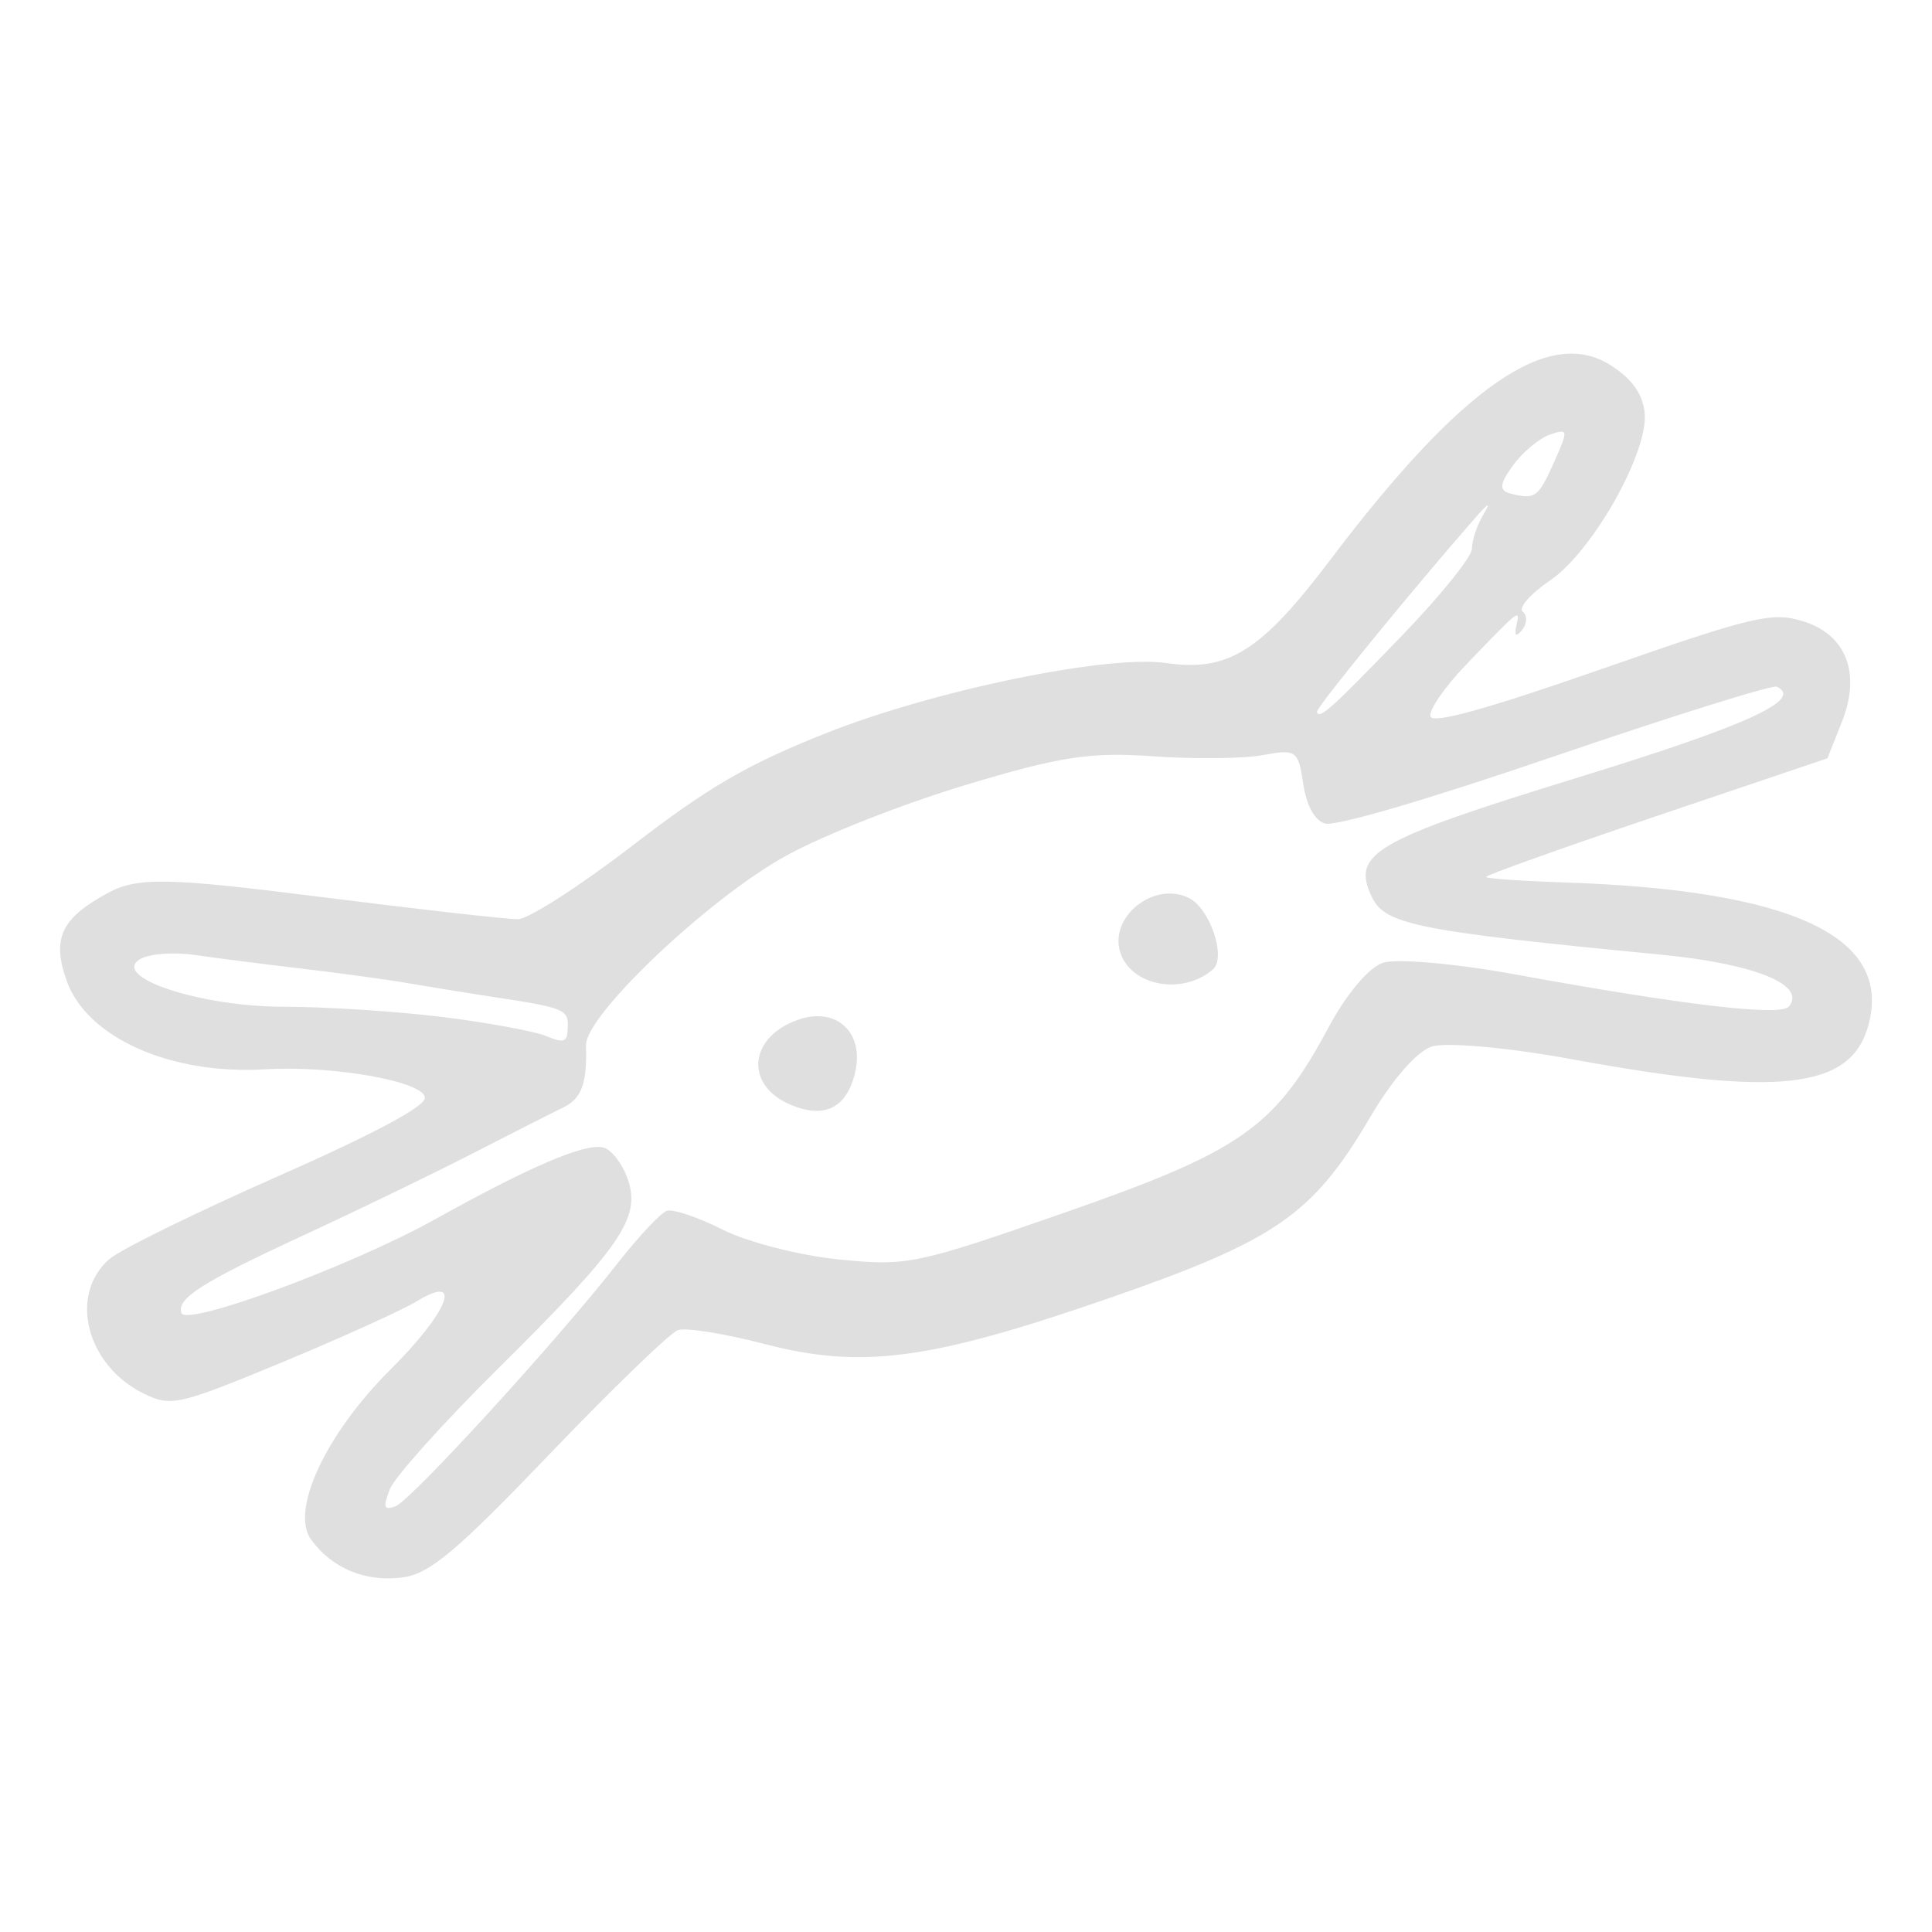 <?xml version="1.0" encoding="UTF-8" standalone="no"?>
<svg
   width="64"
   height="64"
   version="1.1"
   id="svg73"
   sodipodi:docname="steam_icon_2842040.svg"
   inkscape:version="1.4.2 (ebf0e940d0, 2025-05-08)"
   xmlns:inkscape="http://www.inkscape.org/namespaces/inkscape"
   xmlns:sodipodi="http://sodipodi.sourceforge.net/DTD/sodipodi-0.dtd"
   xmlns="http://www.w3.org/2000/svg"
   xmlns:svg="http://www.w3.org/2000/svg"
   xmlns:rdf="http://www.w3.org/1999/02/22-rdf-syntax-ns#"
   xmlns:cc="http://creativecommons.org/ns#"
   xmlns:dc="http://purl.org/dc/elements/1.1/">
  <sodipodi:namedview
     pagecolor="#f5f7fa"
     bordercolor="#666666"
     borderopacity="1"
     objecttolerance="10"
     gridtolerance="10"
     guidetolerance="10"
     inkscape:pageopacity="0"
     inkscape:pageshadow="2"
     inkscape:window-width="1377"
     inkscape:window-height="886"
     id="namedview75"
     showgrid="false"
     inkscape:zoom="6.2890624"
     inkscape:cx="47.622361"
     inkscape:cy="45.396274"
     inkscape:window-x="147"
     inkscape:window-y="75"
     inkscape:window-maximized="0"
     inkscape:current-layer="g877"
     inkscape:document-rotation="0"
     inkscape:pagecheckerboard="0"
     inkscape:showpageshadow="2"
     inkscape:deskcolor="#d1d1d1" />
  <defs
     id="defs29" />
  <circle
     cx="32.516"
     cy="31.878"
     r="0"
     fill="url(#b)"
     stroke-width="1.571"
     id="circle41"
     style="fill:url(#b)" />
  <g
     aria-label="GZ"
     transform="matrix(1.221,0,0,0.819,0.496,-0.166)"
     id="text93"
     style="font-weight:bold;font-size:11.526px;line-height:1.25;font-family:sans-serif;-inkscape-font-specification:'sans-serif Bold';fill:#f2f2f2;stroke-width:0.288" />
  <g
     id="g877"
     transform="matrix(1.1,0,0,1.1,-3.185,-3.207)">
    <path
       style="fill:#dfdfdf;fill-opacity:1;stroke:none;stroke-width:0.82;stroke-dasharray:none;stroke-opacity:0.6"
       d="m 19.451,46.701 c 1.887,-1.969 3.625,-3.648 3.862,-3.73 0.237,-0.082 1.413,0.107 2.613,0.42 2.9,0.757 4.966,0.486 10.277,-1.35 5.111,-1.766 6.223,-2.533 7.954,-5.48 0.659,-1.123 1.394,-1.969 1.846,-2.126 0.413,-0.143 2.302,0.025 4.198,0.373 6.253,1.149 8.411,0.912 8.951,-0.983 0.765,-2.687 -2.24,-4.108 -9.173,-4.336 -1.266,-0.042 -2.316,-0.115 -2.333,-0.164 -0.016,-0.049 2.29,-0.872 5.126,-1.831 l 5.156,-1.742 0.436,-1.097 c 0.582,-1.467 0.134,-2.626 -1.172,-3.031 -0.933,-0.289 -1.49,-0.157 -6.066,1.44 -3.436,1.199 -5.075,1.654 -5.152,1.431 -0.062,-0.18 0.416,-0.879 1.064,-1.553 1.64,-1.708 1.641,-1.709 1.523,-1.184 -0.069,0.31 -0.011,0.354 0.172,0.129 0.152,-0.187 0.162,-0.434 0.02,-0.549 -0.141,-0.115 0.229,-0.539 0.822,-0.942 1.281,-0.869 2.977,-3.881 2.848,-5.057 -0.062,-0.566 -0.382,-1.013 -1.014,-1.419 -1.869,-1.2 -4.494,0.619 -8.456,5.86 -2.084,2.756 -3.069,3.374 -4.947,3.102 -1.763,-0.255 -7.001,0.826 -10.236,2.113 -2.377,0.946 -3.53,1.616 -5.83,3.387 -1.577,1.214 -3.128,2.211 -3.447,2.215 -0.319,0.004 -2.995,-0.298 -5.945,-0.671 -4.609,-0.583 -5.509,-0.6 -6.395,-0.123 -1.415,0.763 -1.702,1.369 -1.251,2.645 0.606,1.715 3.124,2.84 5.975,2.67 2.07,-0.124 4.829,0.372 4.813,0.864 -0.009,0.267 -1.567,1.096 -4.463,2.374 -2.447,1.08 -4.713,2.194 -5.036,2.475 -1.242,1.081 -0.692,3.215 1.047,4.059 0.809,0.393 1.052,0.337 4.133,-0.941 1.801,-0.747 3.635,-1.578 4.076,-1.846 1.415,-0.86 0.963,0.309 -0.795,2.058 -1.938,1.928 -3.02,4.239 -2.392,5.113 0.627,0.873 1.652,1.297 2.766,1.144 0.814,-0.112 1.61,-0.78 4.424,-3.716 z m -4.822,1.074 c 0.131,-0.356 1.601,-1.997 3.267,-3.646 3.704,-3.668 4.306,-4.545 3.907,-5.696 -0.165,-0.475 -0.5,-0.909 -0.746,-0.963 -0.565,-0.126 -2.194,0.571 -5.074,2.172 -2.519,1.401 -7.479,3.232 -7.623,2.815 -0.152,-0.439 0.609,-0.922 3.705,-2.354 1.613,-0.746 3.899,-1.853 5.08,-2.46 1.181,-0.607 2.399,-1.225 2.708,-1.373 0.556,-0.267 0.727,-0.729 0.689,-1.871 -0.03,-0.902 3.713,-4.447 6.038,-5.719 1.156,-0.633 3.483,-1.548 5.411,-2.13 2.83,-0.854 3.749,-0.994 5.63,-0.859 1.236,0.088 2.723,0.072 3.305,-0.036 1,-0.186 1.066,-0.14 1.213,0.843 0.099,0.665 0.331,1.103 0.644,1.215 0.296,0.107 3.028,-0.692 6.939,-2.028 3.548,-1.212 6.555,-2.153 6.684,-2.09 0.806,0.391 -0.887,1.164 -5.981,2.732 -6.174,1.9 -6.846,2.292 -6.211,3.611 0.396,0.823 1.389,1.02 8.683,1.725 2.838,0.274 4.406,0.908 3.872,1.564 -0.246,0.302 -3.164,-0.04 -8.276,-0.973 -1.782,-0.325 -3.563,-0.479 -3.959,-0.342 -0.423,0.146 -1.09,0.94 -1.619,1.925 -1.631,3.038 -2.621,3.735 -7.952,5.594 -4.497,1.568 -4.74,1.619 -6.807,1.412 -1.179,-0.118 -2.752,-0.521 -3.496,-0.896 -0.744,-0.375 -1.502,-0.631 -1.686,-0.567 -0.183,0.064 -0.854,0.78 -1.49,1.592 -1.83,2.338 -6.227,7.146 -6.681,7.306 -0.35,0.123 -0.376,0.047 -0.174,-0.503 z M 39.422,32.109 c 0.413,-0.36 -0.09,-1.844 -0.729,-2.154 -1.063,-0.516 -2.425,0.592 -2.052,1.67 0.345,0.995 1.887,1.264 2.781,0.484 z m -10.783,3.138 c 0.307,-1.219 -0.54,-2.027 -1.703,-1.624 -1.494,0.518 -1.629,1.968 -0.238,2.559 1.016,0.432 1.678,0.113 1.942,-0.935 z m -12.408,-1.703 c -1.357,-0.17 -3.515,-0.31 -4.794,-0.311 -2.518,-0.002 -5.215,-0.896 -4.324,-1.433 0.268,-0.162 1.007,-0.219 1.642,-0.127 0.635,0.093 2.103,0.28 3.264,0.417 1.16,0.137 2.594,0.334 3.186,0.437 0.592,0.103 1.719,0.286 2.504,0.405 2.197,0.334 2.303,0.377 2.285,0.928 -0.015,0.448 -0.1,0.481 -0.656,0.254 -0.351,-0.144 -1.749,-0.401 -3.107,-0.571 z m 26.322,-9.187 c -0.039,-0.112 2.847,-3.651 4.733,-5.805 0.454,-0.519 0.52,-0.547 0.267,-0.116 -0.185,0.316 -0.334,0.766 -0.33,1.002 0.004,0.236 -0.942,1.411 -2.1,2.611 -2.157,2.235 -2.491,2.535 -2.569,2.308 z m 5.867,-6.569 c -0.389,-0.092 -0.381,-0.275 0.033,-0.849 0.291,-0.403 0.794,-0.824 1.118,-0.936 0.551,-0.191 0.56,-0.141 0.141,0.794 -0.492,1.1 -0.572,1.161 -1.293,0.992 z"
       id="path1-26" />
  </g>
</svg>
